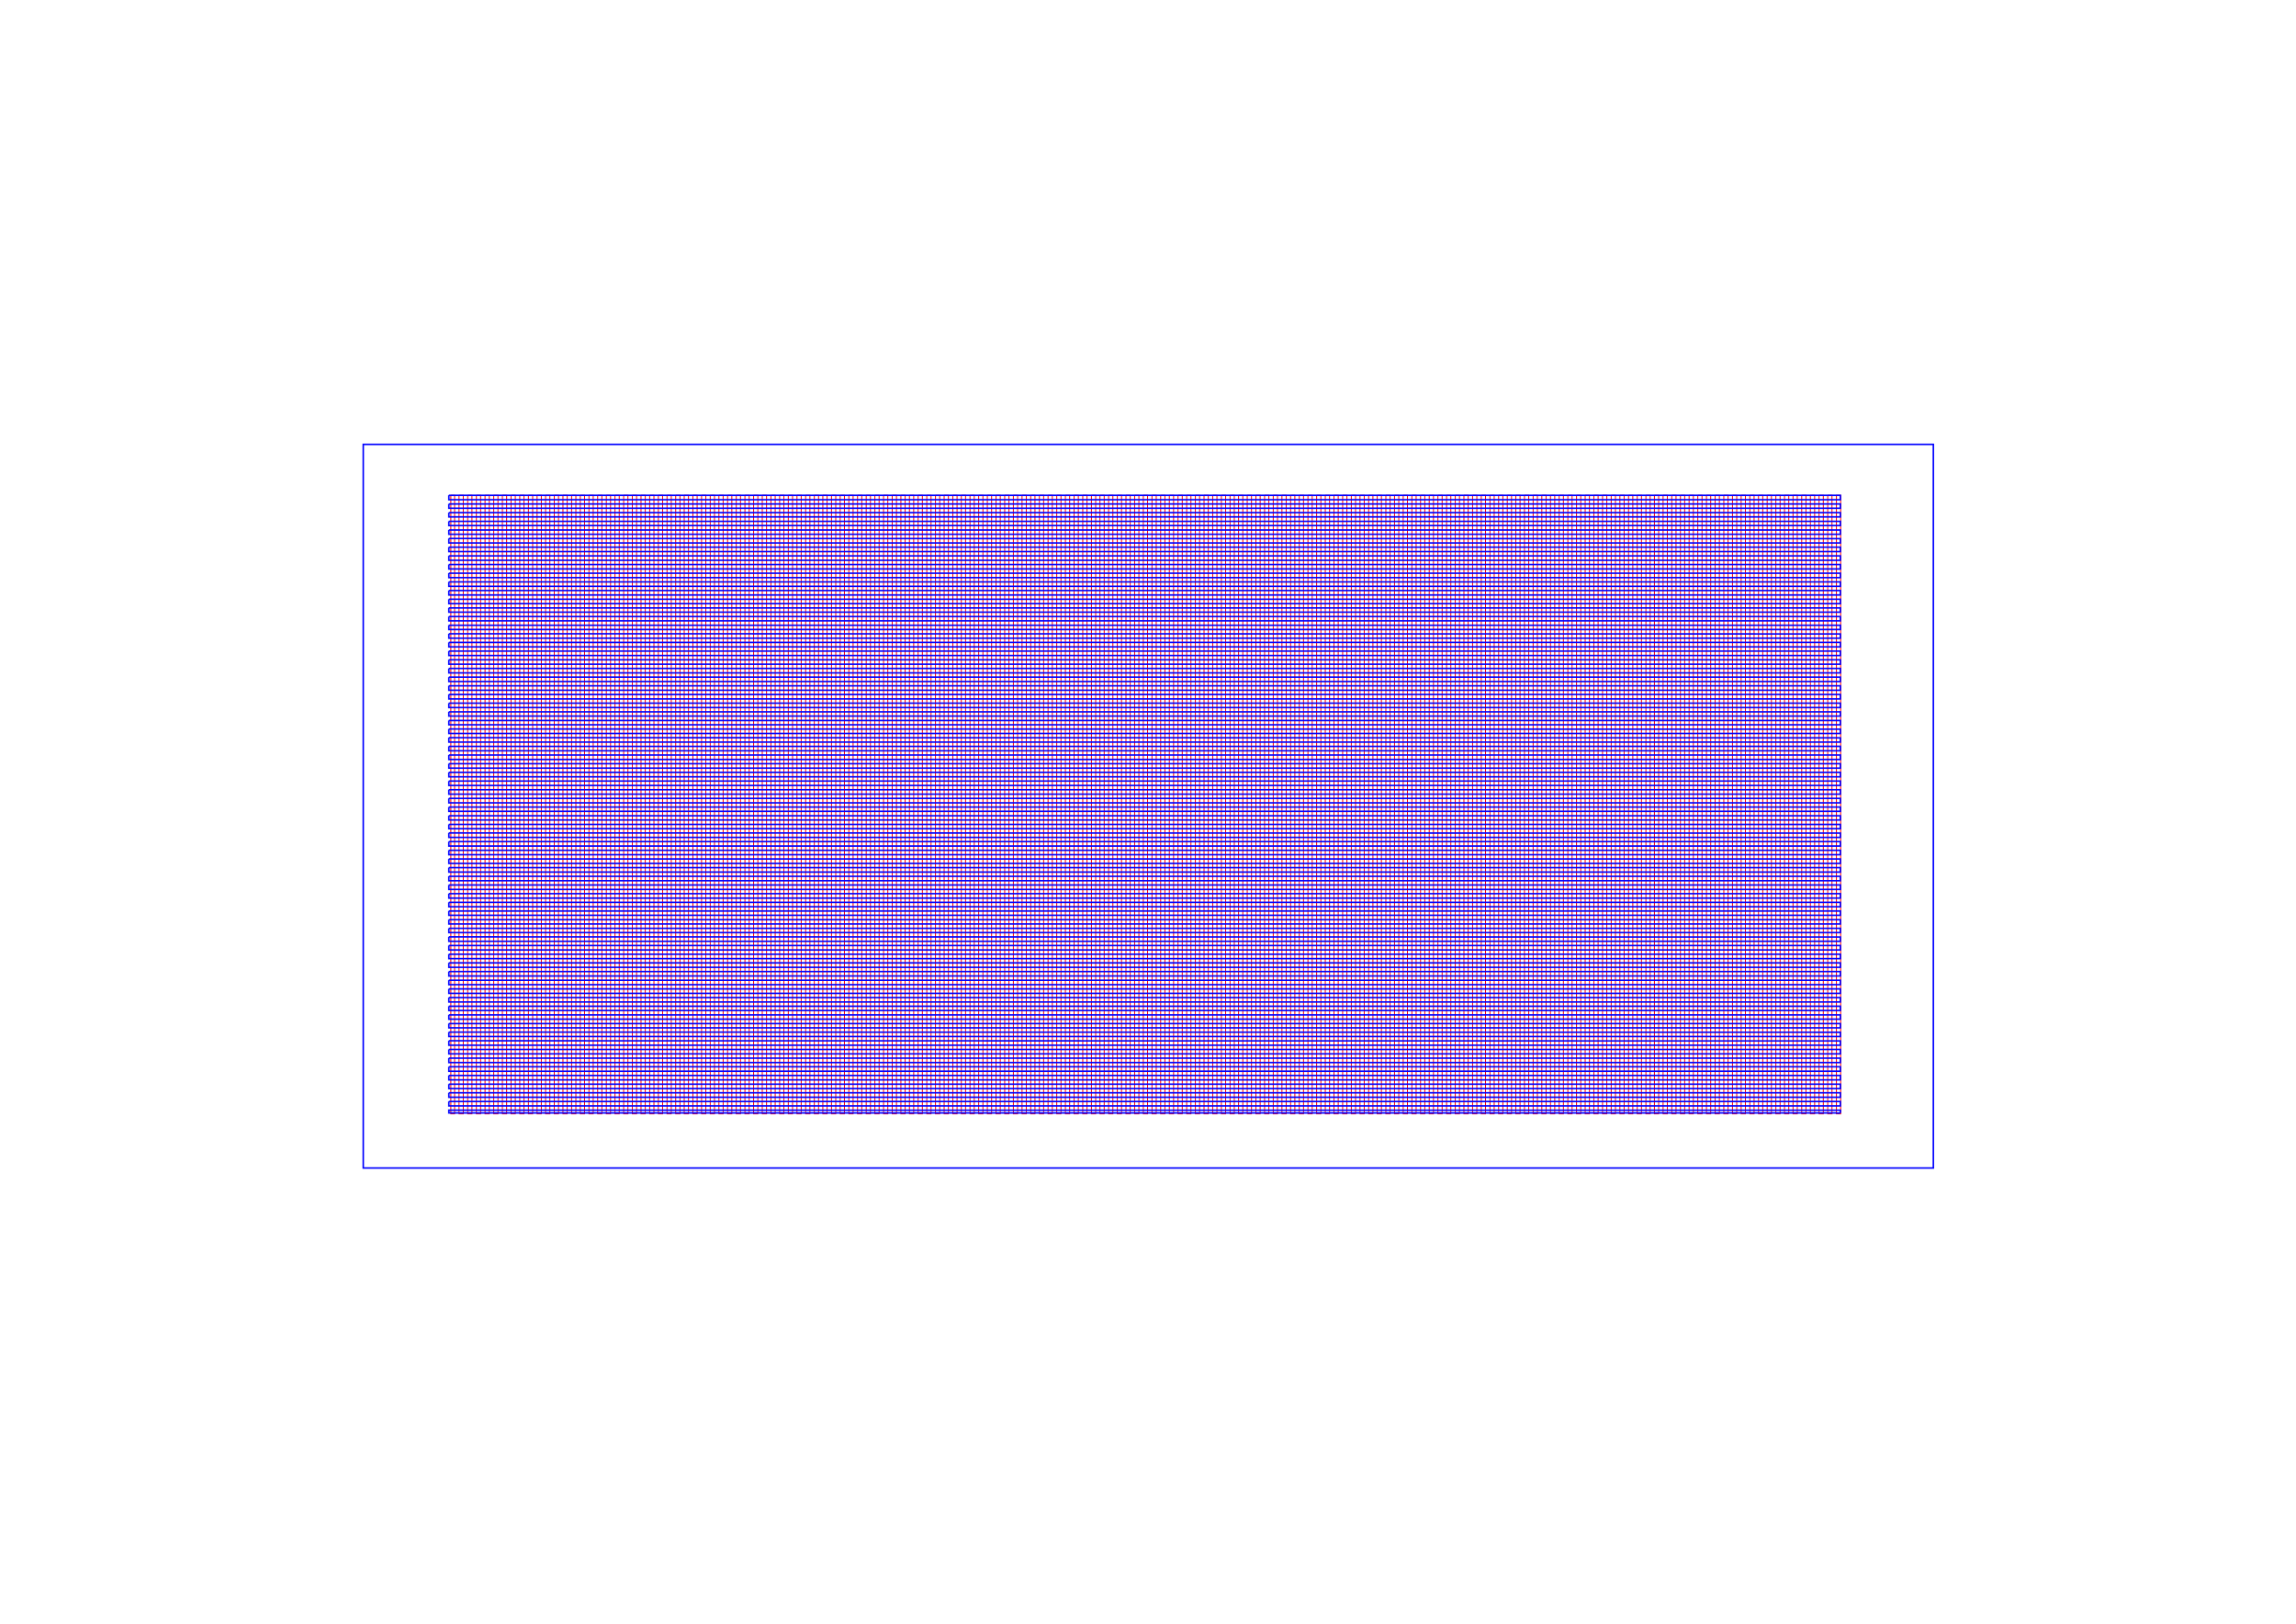 <?xml version="1.0" encoding="UTF-8" standalone="no"?>
<svg
   xmlns:dc="http://purl.org/dc/elements/1.1/"
   xmlns:cc="http://creativecommons.org/ns#"
   xmlns:rdf="http://www.w3.org/1999/02/22-rdf-syntax-ns#"
   xmlns:svg="http://www.w3.org/2000/svg"
   xmlns="http://www.w3.org/2000/svg"
   xmlns:sodipodi="http://sodipodi.sourceforge.net/DTD/sodipodi-0.dtd"
   xmlns:inkscape="http://www.inkscape.org/namespaces/inkscape"
   sodipodi:docname="05mm_90percent.svg"
   inkscape:version="1.0 (4035a4fb49, 2020-05-01)"
   id="svg8"
   version="1.1"
   viewBox="0 0 297 210"
   height="210mm"
   width="297mm">
  <defs
     id="defs2" />
  <sodipodi:namedview
     inkscape:window-maximized="1"
     inkscape:window-y="-8"
     inkscape:window-x="-8"
     inkscape:window-height="1009"
     inkscape:window-width="1920"
     showgrid="false"
     inkscape:document-rotation="0"
     inkscape:current-layer="layer1"
     inkscape:document-units="mm"
     inkscape:cy="478.24062"
     inkscape:cx="784.45064"
     inkscape:zoom="0.68132251"
     inkscape:pageshadow="2"
     inkscape:pageopacity="0.0"
     borderopacity="1.0"
     bordercolor="#666666"
     pagecolor="#ffffff"
     id="base" />
  <g
     id="layer1"
     inkscape:groupmode="layer"
     inkscape:label="Layer 1">
    <path
       id="path847"
       d="m 58.318,64.059 v 80 h 0.487 V 64.059 h -0.487 m 1.058,0 v 80 h 0.55 V 64.059 h -0.55 m 1.122,0 V 144.059 H 61.048 V 64.059 h -0.55 m 1.122,0 v 80 h 0.55 V 64.059 h -0.55 m 1.122,0 v 80 h 0.55 V 64.059 h -0.55 m 1.122,0 v 80 h 0.55 V 64.059 h -0.55 m 1.122,0 v 80 h 0.55 V 64.059 h -0.55 m 1.122,0 v 80 h 0.55 V 64.059 h -0.55 m 1.122,0 v 80 h 0.55 V 64.059 h -0.55 m 1.122,0 v 80 h 0.55 V 64.059 h -0.55 m 1.122,0 v 80 h 0.55 V 64.059 h -0.55 m 1.101,0 v 80 h 0.55 V 64.059 h -0.55 m 1.122,0 v 80 h 0.55 V 64.059 h -0.55 m 1.122,0 v 80 h 0.55 V 64.059 h -0.55 m 1.122,0 v 80 h 0.55 V 64.059 h -0.55 m 1.122,0 v 80 h 0.55 V 64.059 h -0.55 m 1.122,0 v 80 h 0.55 V 64.059 h -0.55 m 1.122,0 v 80 h 0.55 V 64.059 h -0.55 m 1.122,0 v 80 h 0.55 V 64.059 h -0.55 m 1.122,0 v 80 h 0.55 V 64.059 h -0.55 m 1.122,0 v 80 h 0.55 V 64.059 h -0.55 m 1.122,0 v 80 h 0.55 V 64.059 h -0.55 m 1.122,0 v 80 h 0.55 V 64.059 h -0.55 m 1.122,0 v 80 h 0.55 V 64.059 h -0.55 m 1.122,0 v 80 h 0.55 V 64.059 h -0.55 m 1.122,0 v 80 h 0.55 V 64.059 h -0.55 m 1.122,0 v 80 h 0.55 V 64.059 h -0.55 m 1.101,0 v 80 h 0.55 V 64.059 h -0.55 m 1.122,0 v 80 h 0.55 V 64.059 h -0.55 m 1.122,0 v 80 h 0.55 V 64.059 h -0.55 m 1.122,0 v 80 h 0.55 V 64.059 h -0.55 m 1.122,0 v 80 h 0.55 V 64.059 h -0.55 m 1.122,0 v 80 h 0.55 V 64.059 h -0.55 m 1.122,0 v 80 h 0.55 V 64.059 h -0.55 m 1.122,0 v 80 h 0.55 V 64.059 h -0.55 m 1.122,0 v 80 h 0.55 V 64.059 h -0.55 m 1.122,0 v 80 h 0.55 V 64.059 h -0.55 m 1.122,0 v 80 h 0.55 V 64.059 h -0.55 m 1.122,0 v 80 h 0.55 V 64.059 h -0.55 m 1.122,0 v 80 h 0.55 V 64.059 h -0.55 m 1.122,0 v 80 h 0.55 V 64.059 h -0.55 m 1.122,0 v 80 h 0.55 V 64.059 h -0.55 m 1.122,0 v 80 h 0.55 V 64.059 h -0.55 m 1.101,0 v 80 h 0.55 V 64.059 h -0.55 m 1.122,0 v 80 h 0.55 V 64.059 h -0.55 m 1.122,0 v 80 h 0.55 V 64.059 h -0.55 m 1.122,0 v 80 h 0.55 V 64.059 h -0.55 m 1.122,0 v 80 h 0.55 V 64.059 h -0.55 m 1.122,0 v 80 h 0.55 V 64.059 h -0.55 m 1.122,0 v 80 h 0.55 V 64.059 h -0.55 m 1.122,0 v 80 h 0.55 V 64.059 h -0.55 m 1.122,0 v 80 h 0.55 V 64.059 h -0.55 m 1.122,0 v 80 h 0.55 V 64.059 H 116.519 m 1.122,0 v 80 h 0.55 V 64.059 h -0.55 m 1.122,0 v 80 h 0.55 V 64.059 h -0.55 m 1.122,0 v 80 h 0.55 V 64.059 h -0.55 m 1.122,0 v 80 h 0.55 V 64.059 h -0.55 m 1.122,0 v 80 h 0.55 V 64.059 h -0.55 m 1.122,0 v 80 h 0.55 V 64.059 h -0.55 m 1.101,0 v 80 h 0.55 V 64.059 h -0.55 m 1.122,0 v 80 h 0.55 V 64.059 h -0.55 m 1.122,0 v 80 h 0.55 V 64.059 h -0.55 m 1.122,0 v 80 h 0.55 V 64.059 h -0.55 m 1.122,0 v 80 h 0.55 V 64.059 h -0.55 m 1.122,0 v 80 h 0.55 V 64.059 h -0.55 m 1.122,0 v 80 h 0.55 V 64.059 h -0.55 m 1.122,0 v 80 h 0.55 V 64.059 h -0.55 m 1.122,0 v 80 h 0.55 V 64.059 h -0.55 m 1.122,0 v 80 h 0.55 V 64.059 h -0.55 m 1.122,0 v 80 h 0.55 V 64.059 h -0.55 m 1.122,0 v 80 h 0.55 V 64.059 h -0.55 m 1.122,0 v 80 h 0.55 V 64.059 h -0.55 m 1.122,0 v 80 h 0.55 V 64.059 h -0.55 m 1.122,0 v 80 h 0.55 V 64.059 h -0.55 m 1.122,0 v 80 h 0.55 V 64.059 h -0.55 m 1.101,0 v 80 h 0.55 V 64.059 h -0.55 m 1.122,0 v 80 h 0.55 V 64.059 h -0.55 m 1.122,0 v 80 h 0.55 V 64.059 h -0.55 m 1.122,0 v 80 h 0.55 V 64.059 h -0.55 m 1.122,0 v 80 h 0.55 V 64.059 h -0.55 m 1.122,0 v 80 h 0.55 V 64.059 h -0.55 m 1.122,0 v 80 h 0.55 V 64.059 h -0.55 m 1.122,0 v 80 h 0.55 V 64.059 h -0.55 m 1.122,0 v 80 h 0.55 V 64.059 h -0.55 m 1.122,0 v 80 h 0.55 V 64.059 h -0.55 m 1.122,0 v 80 h 0.55 V 64.059 h -0.55 m 1.122,0 v 80 h 0.55 V 64.059 h -0.55 m 1.122,0 v 80 h 0.55 V 64.059 h -0.55 m 1.122,0 v 80 h 0.55 V 64.059 h -0.55 m 1.122,0 v 80 h 0.55 V 64.059 h -0.55 m 1.122,0 v 80 h 0.55 V 64.059 h -0.55 m 1.101,0 v 80 h 0.55 V 64.059 h -0.55 m 1.122,0 v 80 h 0.55 V 64.059 h -0.55 m 1.122,0 v 80 h 0.55 V 64.059 h -0.55 m 1.122,0 v 80 h 0.55 V 64.059 h -0.55 m 1.122,0 v 80 h 0.55 V 64.059 h -0.55 m 1.122,0 v 80 h 0.55 V 64.059 h -0.55 m 1.122,0 v 80 h 0.55 V 64.059 h -0.55 m 1.122,0 v 80 h 0.55 V 64.059 h -0.55 m 1.122,0 v 80 h 0.55 V 64.059 h -0.55 m 1.122,0 v 80 h 0.55 V 64.059 h -0.55 m 1.122,0 v 80 h 0.55 V 64.059 h -0.55 m 1.122,0 v 80 h 0.55 V 64.059 h -0.55 m 1.122,0 v 80 h 0.55 V 64.059 h -0.55 m 1.122,0 v 80 h 0.55 V 64.059 h -0.55 m 1.122,0 v 80 h 0.55 V 64.059 h -0.55 m 1.122,0 v 80 h 0.55 V 64.059 h -0.55 m 1.101,0 v 80 h 0.55 V 64.059 h -0.55 m 1.122,0 v 80 h 0.55 V 64.059 h -0.55 m 1.122,0 v 80 h 0.55 V 64.059 h -0.55 m 1.122,0 v 80 h 0.55 V 64.059 h -0.55 m 1.122,0 v 80 h 0.55 V 64.059 h -0.55 m 1.122,0 v 80 h 0.55 V 64.059 h -0.55 m 1.122,0 v 80 h 0.55 V 64.059 h -0.55 m 1.122,0 v 80 h 0.55 V 64.059 h -0.55 m 1.122,0 v 80 h 0.55 V 64.059 h -0.55 m 1.122,0 v 80 h 0.55 V 64.059 h -0.55 m 1.122,0 v 80 h 0.55 V 64.059 h -0.55 m 1.122,0 v 80 h 0.55 V 64.059 h -0.55 m 1.122,0 v 80 h 0.55 V 64.059 h -0.55 m 1.122,0 v 80 h 0.55 V 64.059 h -0.55 m 1.122,0 v 80 h 0.55 V 64.059 h -0.55 m 1.122,0 v 80 h 0.55 V 64.059 h -0.55 m 1.101,0 v 80 h 0.55 V 64.059 h -0.55 m 1.122,0 v 80 h 0.55 V 64.059 h -0.55 m 1.122,0 v 80 h 0.55 V 64.059 h -0.55 m 1.122,0 v 80 h 0.55 V 64.059 h -0.55 m 1.122,0 v 80 h 0.55 V 64.059 h -0.55 m 1.122,0 v 80 h 0.55 V 64.059 h -0.55 m 1.122,0 v 80 h 0.55 V 64.059 h -0.55 m 1.122,0 v 80 h 0.55 V 64.059 h -0.55 m 1.122,0 v 80 h 0.55 V 64.059 h -0.55 m 1.122,0 v 80 h 0.55 V 64.059 h -0.55 m 1.122,0 v 80 h 0.55 V 64.059 h -0.55 m 1.122,0 v 80 h 0.55 V 64.059 h -0.55 m 1.122,0 v 80 h 0.55 V 64.059 h -0.55 m 1.122,0 v 80 h 0.55 V 64.059 h -0.55 m 1.122,0 v 80 h 0.55 V 64.059 h -0.55 m 1.122,0 v 80 h 0.55 V 64.059 h -0.55 m 1.101,0 v 80 h 0.55 V 64.059 h -0.55 m 1.122,0 v 80 h 0.55 V 64.059 h -0.55 m 1.122,0 v 80 h 0.55 V 64.059 h -0.55 m 1.122,0 v 80 h 0.55 V 64.059 h -0.55 m 1.122,0 v 80 h 0.55 V 64.059 h -0.55 m 1.122,0 v 80 h 0.55 V 64.059 h -0.55 m 1.122,0 v 80 h 0.55 V 64.059 h -0.55 m 1.122,0 v 80 h 0.55 V 64.059 h -0.55 m 1.122,0 v 80 h 0.55 V 64.059 h -0.55 m 1.122,0 v 80 h 0.55 V 64.059 h -0.55 m 1.122,0 v 80 h 0.55 V 64.059 h -0.55 m 1.122,0 v 80 h 0.55 V 64.059 h -0.55 m 1.122,0 v 80 h 0.55 V 64.059 h -0.55 m 1.122,0 v 80 h 0.55 V 64.059 h -0.55 m 1.122,0 v 80 h 0.55 V 64.059 h -0.55 m 1.122,0 v 80 h 0.55 V 64.059 h -0.55 m 1.101,0 v 80 h 0.55 V 64.059 h -0.55 m 1.122,0 v 80 h 0.55 V 64.059 h -0.55 m 1.122,0 v 80 h 0.55 V 64.059 h -0.55 m 1.122,0 v 80 h 0.55 V 64.059 h -0.55 m 1.122,0 v 80 h 0.55 V 64.059 h -0.55 m 1.122,0 v 80 h 0.55 V 64.059 Z"
       style="fill:none;stroke:#ff0000;stroke-width:0.121;fill-opacity:1;stroke-opacity:1;stroke-miterlimit:4;stroke-dasharray:none" />
    <path
       id="path863"
       d="m 58.063,64.059 v 0.572 H 238.064 v -0.572 H 58.063 m 0,1.122 v 0.55 H 238.064 v -0.55 H 58.063 m 0,1.122 v 0.55 H 238.064 v -0.55 H 58.063 m 0,1.122 v 0.55 H 238.064 v -0.55 H 58.063 m 0,1.122 v 0.55 H 238.064 v -0.55 H 58.063 m 0,1.101 v 0.572 H 238.064 v -0.55 L 58.063,69.647 m 0,1.122 v 0.572 H 238.064 v -0.572 H 58.063 m 0,1.122 v 0.572 H 238.064 v -0.572 H 58.063 m 0,1.122 v 0.572 H 238.064 v -0.572 H 58.063 m 0,1.122 v 0.572 H 238.064 v -0.572 H 58.063 m 0,1.122 v 0.572 H 238.064 v -0.572 H 58.063 m 0,1.122 v 0.572 H 238.064 v -0.572 H 58.063 m 0,1.122 v 0.572 H 238.064 v -0.572 H 58.063 m 0,1.122 v 0.55 H 238.064 v -0.55 H 58.063 m 0,1.122 v 0.55 H 238.064 v -0.55 H 58.063 m 0,1.122 v 0.55 H 238.064 v -0.55 H 58.063 m 0,1.101 v 0.572 H 238.064 v -0.55 L 58.063,81.966 m 0,1.122 v 0.572 H 238.064 v -0.572 H 58.063 m 0,1.122 v 0.572 H 238.064 v -0.572 H 58.063 m 0,1.122 v 0.572 H 238.064 v -0.572 H 58.063 m 0,1.122 v 0.572 H 238.064 v -0.572 H 58.063 m 0,1.122 v 0.572 H 238.064 v -0.572 H 58.063 m 0,1.122 v 0.572 H 238.064 v -0.572 H 58.063 m 0,1.122 v 0.572 H 238.064 v -0.572 H 58.063 m 0,1.122 v 0.572 H 238.064 v -0.572 H 58.063 m 0,1.122 v 0.55 H 238.064 v -0.55 H 58.063 m 0,1.122 v 0.55 H 238.064 v -0.55 H 58.063 m 0,1.101 v 0.572 H 238.064 v -0.55 L 58.063,94.285 m 0,1.122 v 0.572 H 238.064 v -0.55 l -180.001,-0.021 m 0,1.122 v 0.572 H 238.064 v -0.572 H 58.063 m 0,1.122 v 0.572 H 238.064 v -0.572 H 58.063 m 0,1.122 v 0.572 H 238.064 v -0.572 H 58.063 m 0,1.122 v 0.571 H 238.064 V 99.894 H 58.063 m 0,1.122 v 0.572 H 238.064 v -0.572 H 58.063 m 0,1.122 v 0.572 H 238.064 v -0.572 H 58.063 m 0,1.122 v 0.572 H 238.064 v -0.572 H 58.063 m 0,1.122 v 0.55 H 238.064 v -0.55 H 58.063 m 0,1.122 v 0.55 H 238.064 v -0.55 H 58.063 m 0,1.122 v 0.55 H 238.064 v -0.55 H 58.063 m 0,1.101 v 0.572 H 238.064 v -0.55 l -180.001,-0.021 m 0,1.122 v 0.572 H 238.064 v -0.572 H 58.063 m 0,1.122 v 0.572 H 238.064 v -0.572 H 58.063 m 0,1.122 v 0.572 H 238.064 v -0.572 H 58.063 m 0,1.122 v 0.572 H 238.064 v -0.572 H 58.063 m 0,1.122 v 0.572 H 238.064 v -0.572 H 58.063 m 0,1.122 v 0.572 H 238.064 v -0.572 H 58.063 m 0,1.122 v 0.572 H 238.064 v -0.572 H 58.063 m 0,1.122 v 0.572 H 238.064 v -0.572 H 58.063 m 0,1.122 v 0.55 H 238.064 v -0.55 H 58.063 m 0,1.122 v 0.55 H 238.064 v -0.55 H 58.063 m 0,1.122 v 0.55 H 238.064 V 120.066 H 58.063 m 0,1.101 v 0.572 H 238.064 v -0.55 l -180.001,-0.021 m 0,1.122 v 0.572 H 238.064 v -0.572 H 58.063 m 0,1.122 v 0.572 H 238.064 v -0.572 H 58.063 m 0,1.122 v 0.572 H 238.064 v -0.572 H 58.063 m 0,1.122 v 0.572 H 238.064 v -0.572 H 58.063 m 0,1.122 v 0.572 H 238.064 v -0.572 H 58.063 m 0,1.122 v 0.572 H 238.064 v -0.572 H 58.063 m 0,1.122 v 0.572 H 238.064 v -0.572 H 58.063 m 0,1.122 v 0.55 H 238.064 V 130.141 H 58.063 m 0,1.122 v 0.55 H 238.064 v -0.55 H 58.063 m 0,1.122 v 0.55 H 238.064 v -0.55 H 58.063 m 0,1.101 v 0.572 H 238.064 V 133.507 L 58.063,133.486 m 0,1.122 v 0.572 H 238.064 V 134.629 L 58.063,134.607 m 0,1.122 v 0.572 H 238.064 v -0.572 H 58.063 m 0,1.122 v 0.572 H 238.064 v -0.572 H 58.063 m 0,1.122 v 0.572 H 238.064 V 137.973 H 58.063 m 0,1.122 v 0.572 H 238.064 v -0.572 H 58.063 m 0,1.122 v 0.572 H 238.064 v -0.572 H 58.063 m 0,1.122 V 141.91 H 238.064 v -0.572 H 58.063 m 0,1.122 v 0.572 H 238.064 v -0.572 H 58.063 m 0,1.122 v 0.36 h 137.88 32.3 7.535 1.651 c 0.136,0 0.493,0.064 0.601,-0.022 0.07,-0.056 0.034,-0.257 0.034,-0.338 z"
       style="fill:none;stroke:#0000ff;stroke-width:0.2;stroke-miterlimit:4;stroke-dasharray:none;stroke-opacity:1" />
    <rect
       y="57.474"
       x="46.989"
       height="93.589"
       width="203.101"
       id="rect865"
       style="fill:none;fill-opacity:1;stroke:#0000ff;stroke-width:0.2;stroke-miterlimit:4;stroke-dasharray:none;stroke-opacity:1" />
  </g>
</svg>
